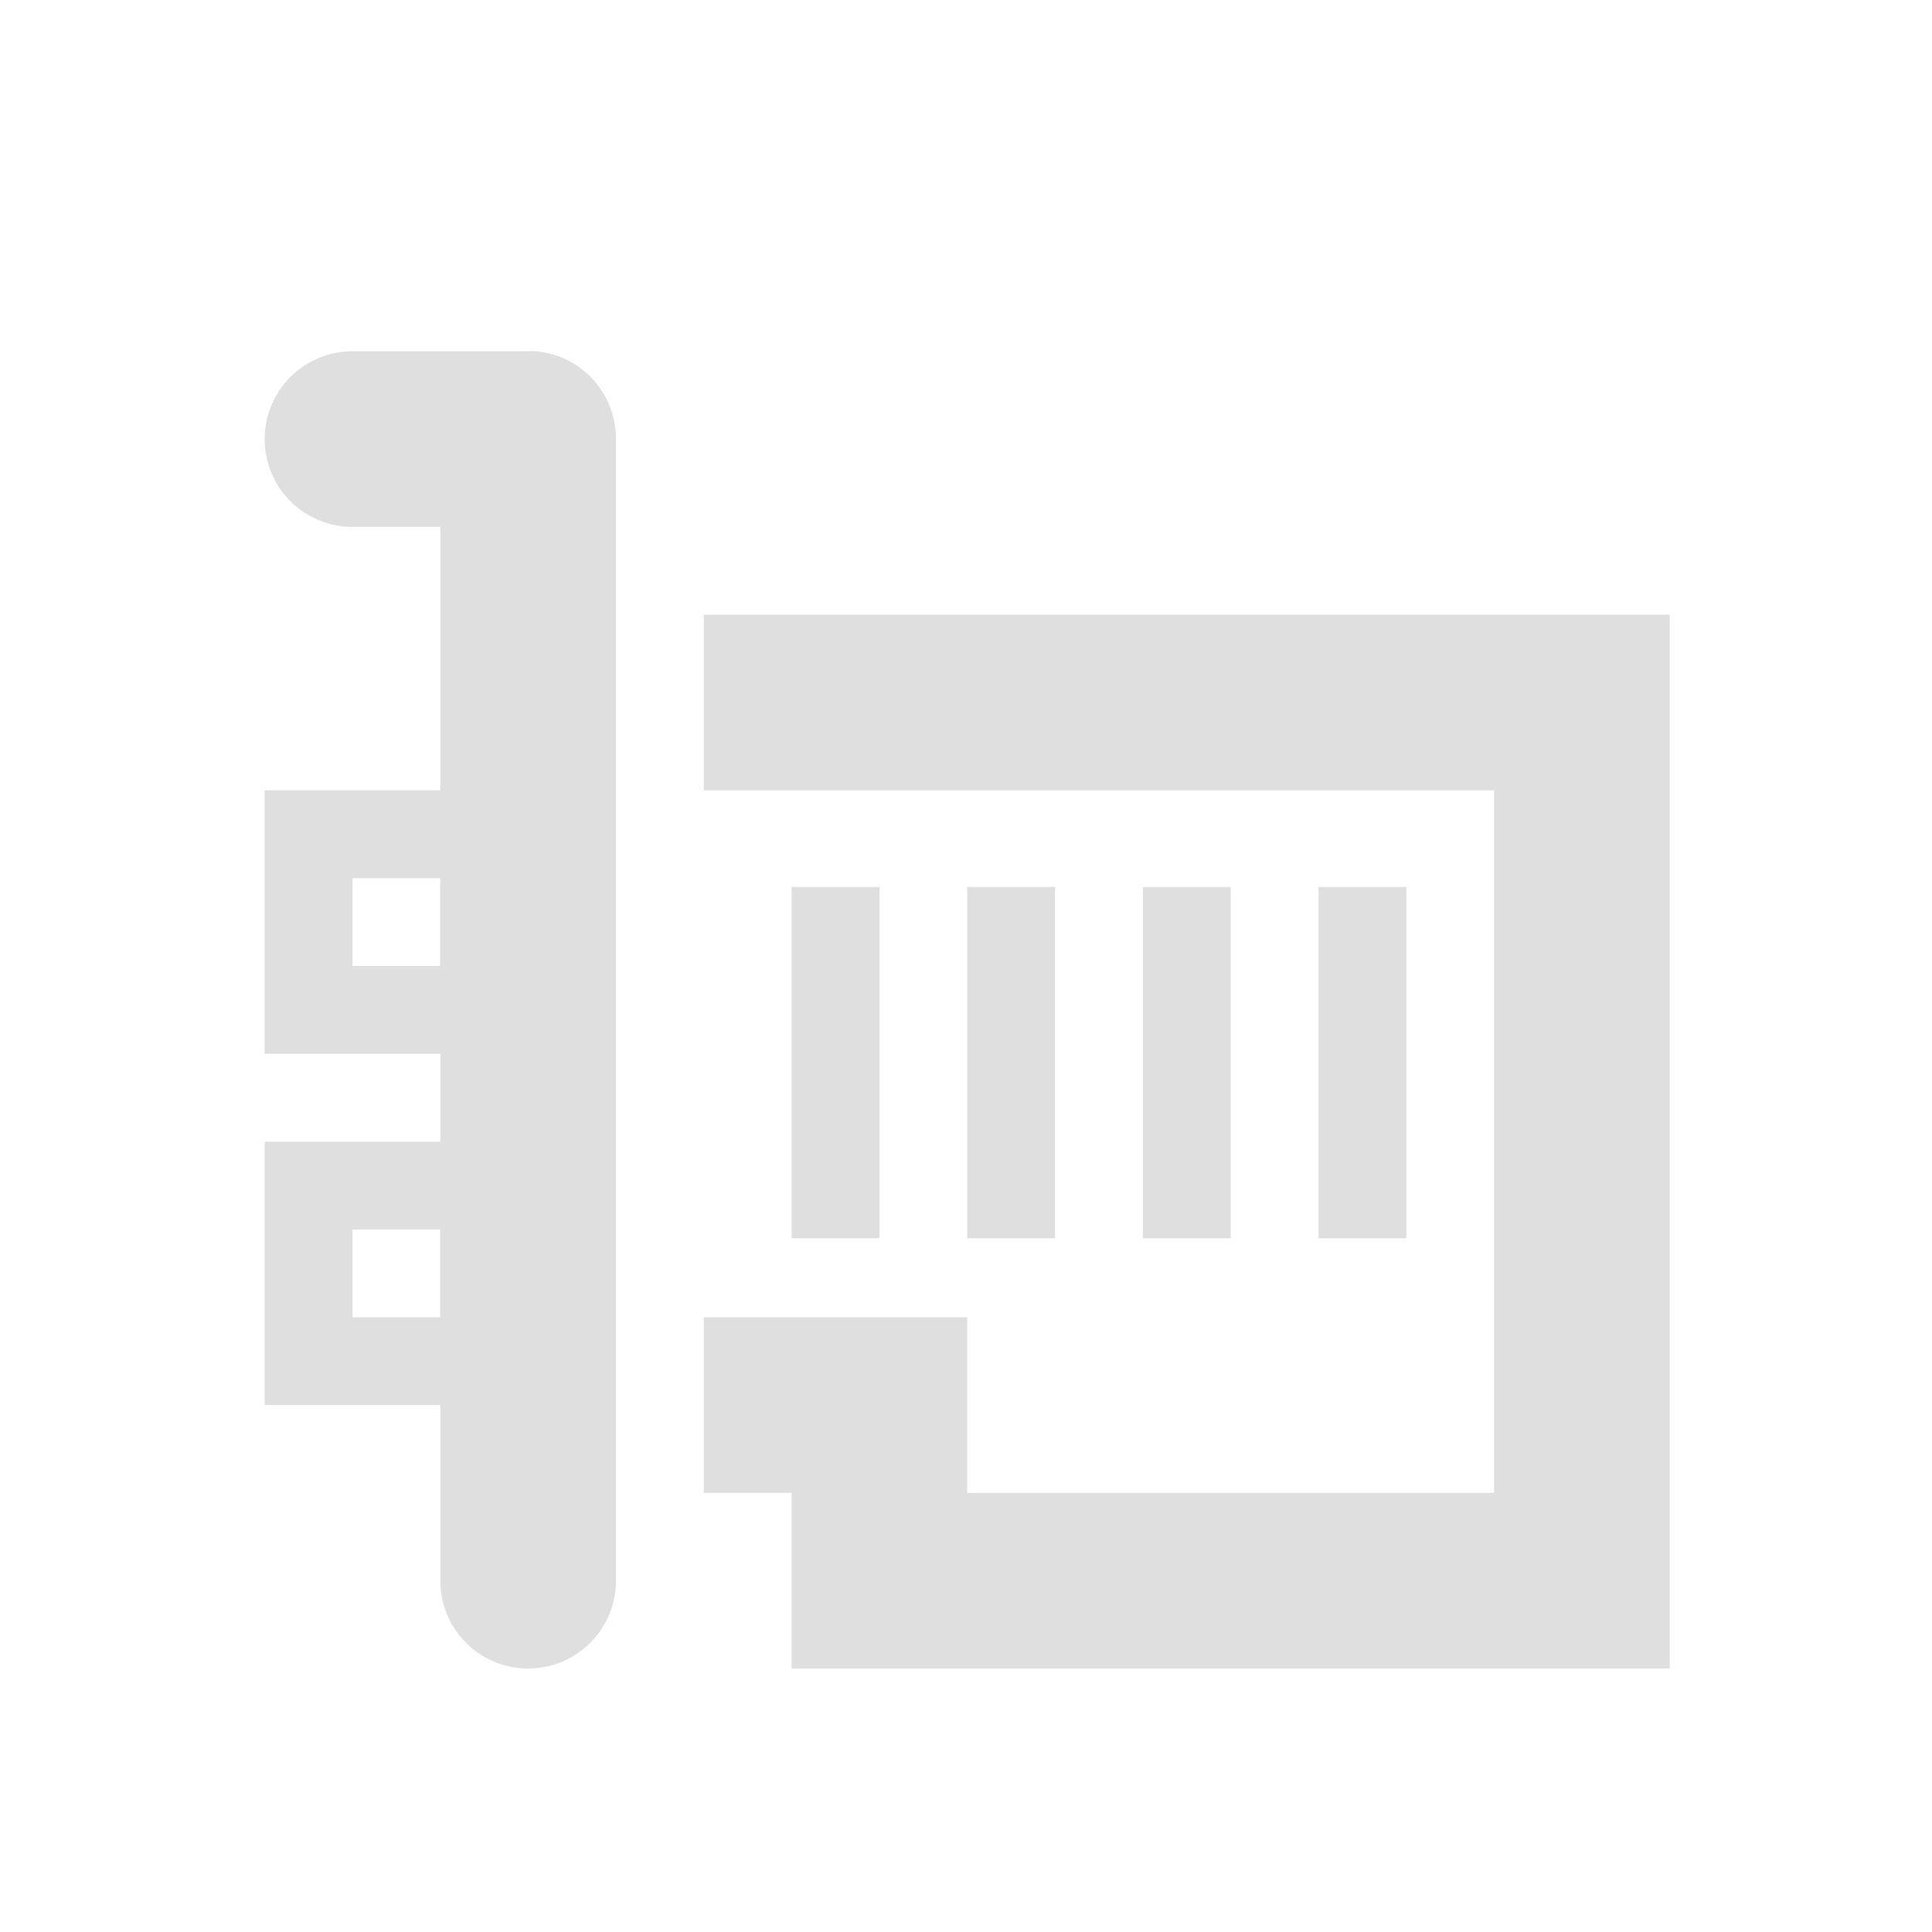 <svg xmlns="http://www.w3.org/2000/svg" width="22" height="22"><defs><style id="current-color-scheme" type="text/css">.ColorScheme-Text{color:#dfdfdf}</style></defs><path class="ColorScheme-Text" d="M6.108 4a1 1 0 0 1 .906 1v13a1 1 0 1 1-2 0V6h-1a1 1 0 1 1 0-2h2a1 1 0 0 1 .094 0z" fill="currentColor"/><path class="ColorScheme-Text" d="M6.014 9v3h-3V9h3zm-1 1h-1v1h1v-1zM6.014 13v3h-3v-3h3zm-1 1h-1v1h1v-1zM19.014 7v12h-10v-2h-1v-2h3v2h6V9h-9V7h11z" fill="currentColor"/><path class="ColorScheme-Text" d="M16.014 10.1v4h-1v-4h1zm-2 0v4h-1v-4h1zm-2 0v4h-1v-4h1zm-2 0v4h-1v-4h1z" fill="currentColor"/></svg>